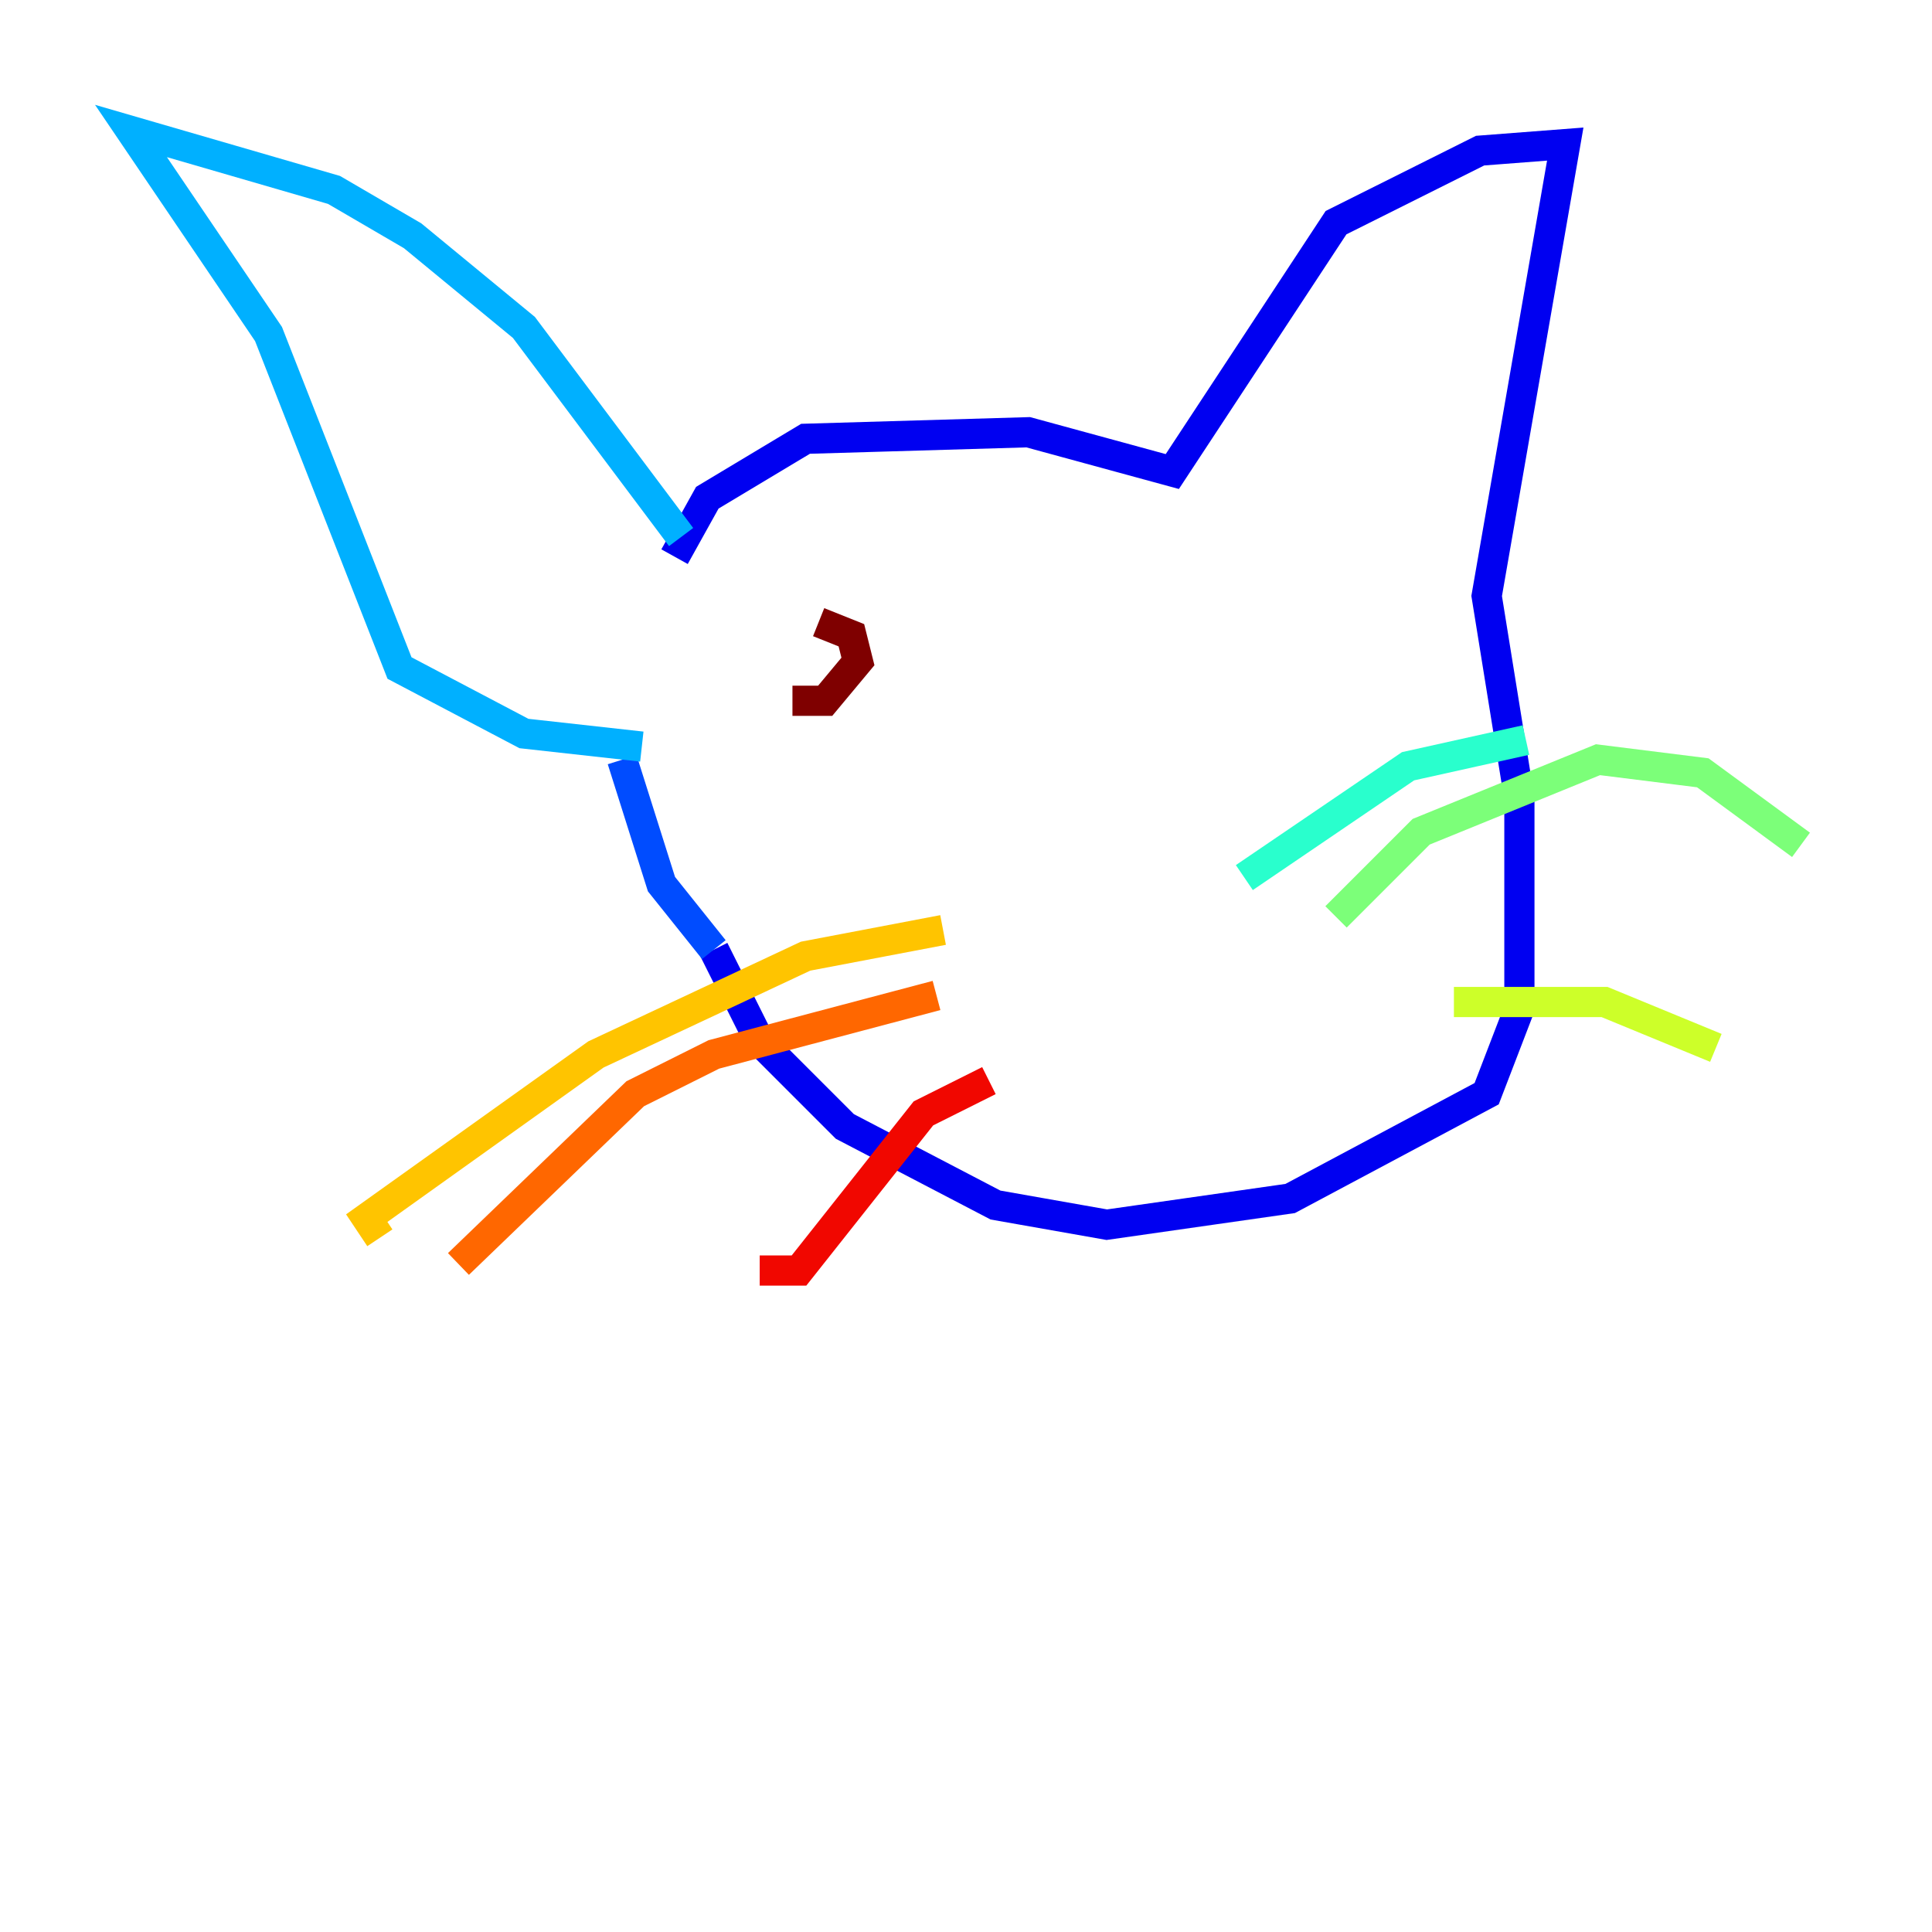 <?xml version="1.0" encoding="utf-8" ?>
<svg baseProfile="tiny" height="128" version="1.2" viewBox="0,0,128,128" width="128" xmlns="http://www.w3.org/2000/svg" xmlns:ev="http://www.w3.org/2001/xml-events" xmlns:xlink="http://www.w3.org/1999/xlink"><defs /><polyline fill="none" points="57.709,36.447 57.709,36.447" stroke="#00007f" stroke-width="2" /><polyline fill="none" points="44.691,36.881 46.861,32.976 53.37,29.071 68.122,28.637 77.668,31.241 88.515,14.752 98.061,9.98 103.702,9.546 98.495,39.485 100.664,52.936 100.664,66.82 98.495,72.461 85.478,79.403 73.329,81.139 65.953,79.837 55.973,74.63 50.332,68.99 47.295,62.915" stroke="#0000f1" stroke-width="2" /><polyline fill="none" points="47.295,62.915 43.824,58.576 41.22,50.332" stroke="#004cff" stroke-width="2" /><polyline fill="none" points="45.125,35.58 34.712,21.695 27.336,15.62 22.129,12.583 8.678,8.678 17.79,22.129 26.468,44.258 34.712,48.597 42.522,49.464" stroke="#00b0ff" stroke-width="2" /><polyline fill="none" points="82.441,58.142 93.288,50.766 101.098,49.031" stroke="#29ffcd" stroke-width="2" /><polyline fill="none" points="88.515,60.746 94.156,55.105 105.871,50.332 112.814,51.2 119.322,55.973" stroke="#7cff79" stroke-width="2" /><polyline fill="none" points="96.325,66.386 106.305,66.386 113.681,69.424" stroke="#cdff29" stroke-width="2" /><polyline fill="none" points="62.481,61.614 53.37,63.349 39.485,69.858 24.298,80.705 25.166,82.007" stroke="#ffc400" stroke-width="2" /><polyline fill="none" points="62.047,65.953 47.295,69.858 42.088,72.461 30.373,83.742" stroke="#ff6700" stroke-width="2" /><polyline fill="none" points="65.519,71.593 61.18,73.763 52.936,84.176 50.332,84.176" stroke="#f10700" stroke-width="2" /><polyline fill="none" points="52.502,46.427 54.671,46.427 56.841,43.824 56.407,42.088 54.237,41.22" stroke="#7f0000" stroke-width="2" /></svg>